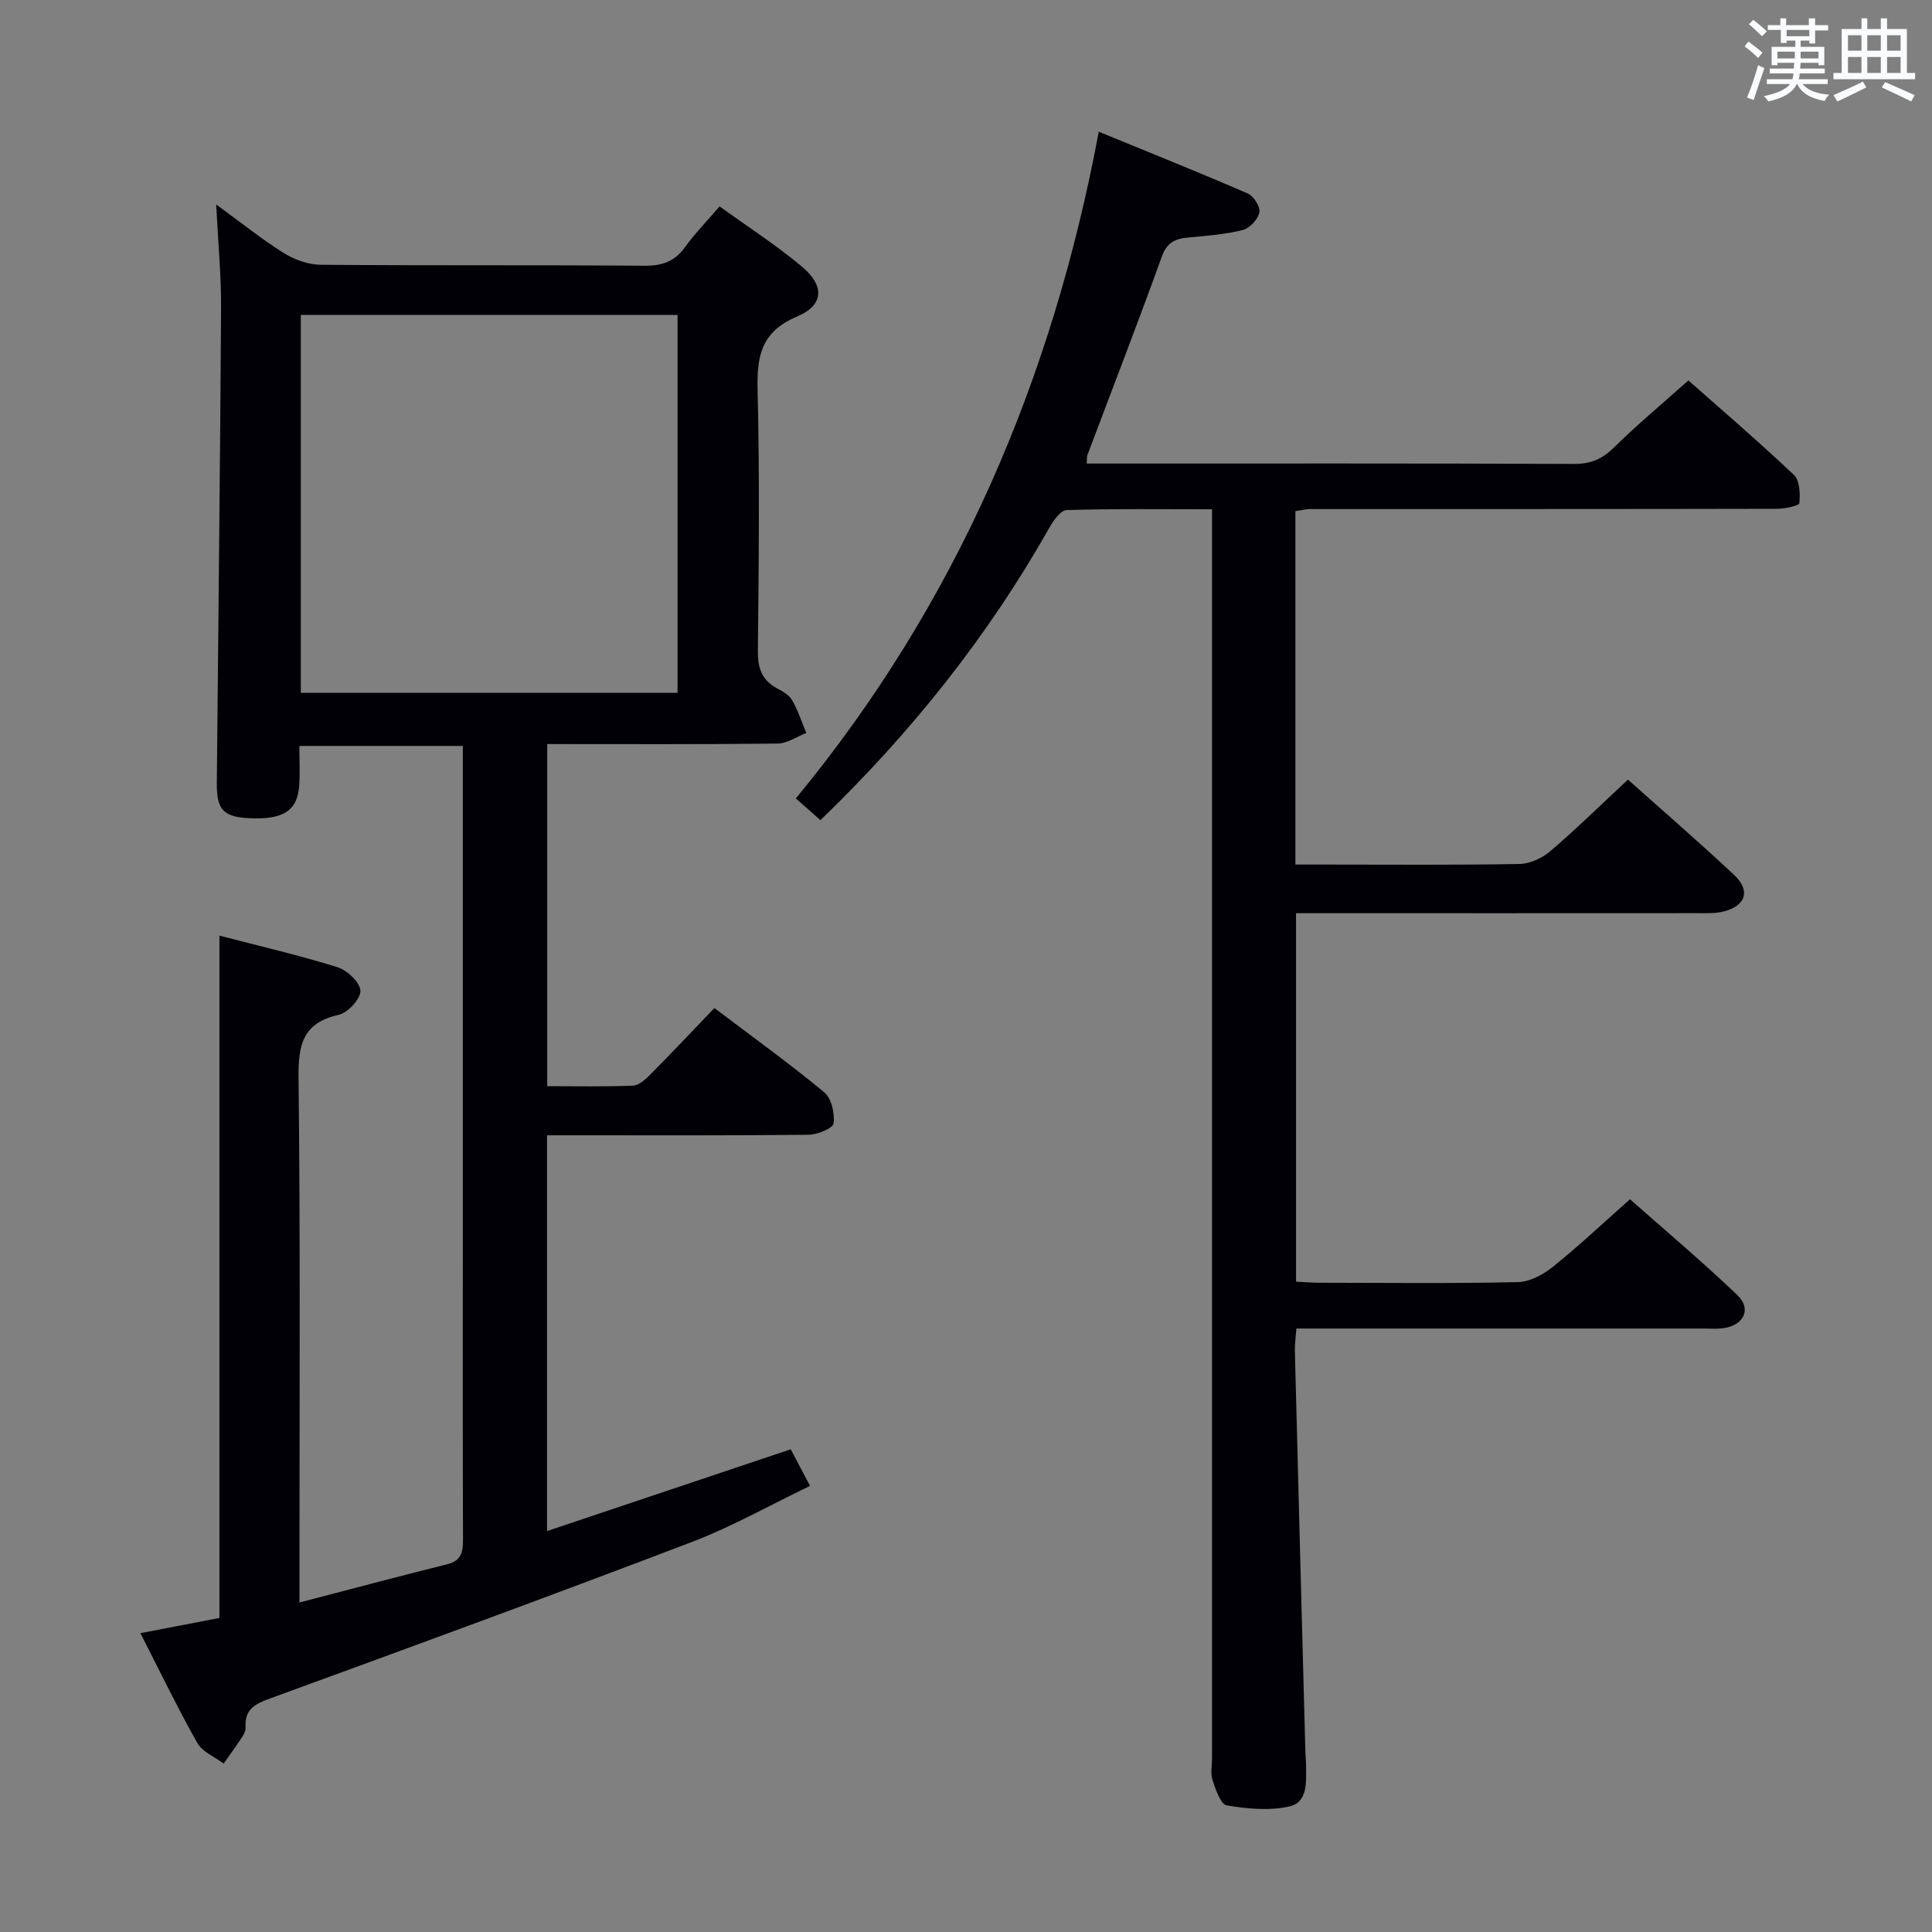 <svg enable-background="new 0 0 400 400" viewBox="0 0 400 400" xmlns="http://www.w3.org/2000/svg"><rect x="0" y="0" width="400" height="400" fill="#808080" stroke="none"/><path d="m62 331.78c10.72-2.79 20.65-5.44 30.63-7.93 2.96-.74 3.24-2.59 3.23-5.16-.07-19.16-.04-38.32-.04-57.48 0-33.49 0-66.98 0-100.47 0-1.98 0-3.95 0-6.3-11.27 0-22.17 0-33.84 0 0 2.63.15 5.4-.03 8.14-.34 5.31-3.37 7.21-10.53 6.81-5.2-.29-6.58-1.79-6.53-7.24.3-32.8.69-65.6.88-98.39.04-6.76-.62-13.53-1.01-21.43 5.19 3.78 9.41 7.19 13.98 10.05 2.23 1.39 5.1 2.42 7.69 2.44 22.33.19 44.65.02 66.98.2 3.69.03 6.28-.87 8.44-3.88 2.02-2.81 4.48-5.32 7.13-8.41 5.78 4.18 11.65 7.96 16.96 12.39 4.86 4.05 4.68 8.05-.97 10.44-7.37 3.11-8.29 8.15-8.12 15.18.44 17.98.25 35.99.06 53.98-.04 3.55.78 6.08 3.95 7.78 1.16.62 2.51 1.37 3.12 2.43 1.23 2.14 2 4.53 2.96 6.82-1.99.77-3.96 2.18-5.96 2.2-15.79.18-31.59.1-47.68.1v70.83c5.89 0 11.83.13 17.74-.11 1.24-.05 2.61-1.3 3.6-2.3 4.44-4.48 8.77-9.07 13.27-13.77 8.03 6.08 15.59 11.52 22.74 17.45 1.5 1.24 2.22 4.38 1.93 6.44-.15 1.04-3.36 2.33-5.2 2.35-16.16.18-32.32.11-48.48.11-1.8 0-3.59 0-5.64 0v81.94c16.88-5.66 33.52-11.24 50.45-16.93 1.14 2.17 2.37 4.48 4 7.58-8.31 3.98-16.1 8.42-24.39 11.58-28.98 11.06-58.11 21.74-87.25 32.37-3.16 1.15-5.45 2.21-5.22 5.98.04.62-.24 1.35-.6 1.88-1.26 1.92-2.62 3.79-3.94 5.68-1.86-1.4-4.41-2.41-5.46-4.27-4.08-7.23-7.69-14.73-11.78-22.73 5.82-1.12 11.22-2.16 16.36-3.15 0-47.25 0-93.99 0-141.27 8.21 2.14 16.43 4.04 24.45 6.54 2.01.63 4.67 3.14 4.74 4.88.06 1.66-2.6 4.55-4.5 4.98-7.36 1.66-8.38 6.08-8.31 12.89.39 34.17.19 68.33.19 102.49zm.28-266.58v78.25h78c0-26.27 0-52.16 0-78.25-26.07 0-51.83 0-78 0z" fill="#010105"/><path d="m268.2 105.83v73.17h6.38c13.33 0 26.66.12 39.99-.12 2.17-.04 4.71-1.2 6.39-2.64 5.43-4.64 10.54-9.66 16.09-14.83 6.96 6.22 14.62 12.84 21.99 19.74 3.44 3.22 2.42 6.39-2.17 7.56-1.73.44-3.63.35-5.45.35-25.83.02-51.66.01-77.48.01-1.78 0-3.57 0-5.61 0v76.28c1.69.08 3.31.23 4.93.23 13.66.02 27.33.17 40.99-.13 2.46-.05 5.25-1.56 7.26-3.17 5.31-4.26 10.28-8.95 15.96-13.99 6.69 5.93 14.66 12.64 22.2 19.81 3.08 2.93 1.35 6.37-3.02 6.91-1.31.16-2.66.05-4 .05-26.16 0-52.32 0-78.48 0-1.81 0-3.61 0-5.76 0-.13 1.79-.35 3.24-.32 4.67.7 27.61 1.44 55.22 2.17 82.84.03 1 .14 1.99.15 2.99 0 3.35.41 7.6-3.51 8.46-4.12.91-8.7.48-12.93-.24-1.26-.22-2.28-3.3-2.93-5.23-.45-1.35-.1-2.97-.1-4.47 0-83.98 0-167.97 0-251.95 0-1.99 0-3.98 0-6.69-10.23 0-20.17-.13-30.1.16-1.23.04-2.72 2.14-3.55 3.6-12.7 22.48-28.59 42.45-47.43 60.6-1.6-1.41-3.16-2.79-5.09-4.49 33.15-40.21 53.06-86.42 62.72-138.04 10.45 4.29 20.72 8.4 30.87 12.8 1.21.52 2.61 2.79 2.38 3.91-.3 1.44-2.01 3.28-3.43 3.64-3.68.92-7.53 1.2-11.33 1.56-2.68.25-4.38 1.01-5.44 3.95-4.95 13.74-10.24 27.36-15.38 41.02-.17.44-.1.97-.17 1.82h5.01c31.99 0 63.99-.05 95.98.08 3.48.01 5.84-1.09 8.26-3.48 4.74-4.67 9.87-8.94 15.32-13.81 6.62 5.86 14.4 12.53 21.84 19.55 1.22 1.15 1.33 3.91 1.14 5.84-.05.56-2.96 1.18-4.55 1.19-32.33.07-64.65.05-96.98.06-.8.04-1.6.25-2.81.43z" fill="#010105"/><g fill="#fafbfc"><path d="m361.2 9.6.8-1c.9.7 1.9 1.4 2.9 2.3l-.9 1.1c-1-1-2-1.8-2.8-2.4zm.5 10.6c.9-2.1 1.6-4.3 2.3-6.7.4.2.8.4 1.3.6-.7 2.1-1.5 4.3-2.2 6.6zm.4-15.2.9-.9c1 .8 2 1.6 2.8 2.4l-1 1c-.9-.9-1.8-1.7-2.7-2.5zm12.5-1.2h1.2v1.4h2.7v1.1h-2.7v2.7h-1.2v-.6h-1.8v1.3h4.9v3.8h-1.2v-.5h-3.7c0 .4-.1.9-.1 1.2h5.1v1h-5.2c0 .5-.1.9-.2 1.2h6v1h-5.2c1.1 1.3 2.9 2 5.5 2.2-.4.4-.7.8-.9 1.3-2.9-.5-4.8-1.6-5.7-3.5h-.1c-.8 1.7-2.7 2.9-5.9 3.6-.2-.4-.6-.8-.9-1.1 2.8-.6 4.6-1.4 5.4-2.5h-4.8v-1h5.3c.1-.3.2-.7.2-1.2h-4.9v-1h5c0-.4 0-.8.1-1.2h-3.5v.5h-1.2v-3.8h4.9v-1.3h-1.8v.5h-1.2v-2.7h-2.7v-1h2.6v-1.4h1.2v1.4h4.7v-1.4zm-6.6 8.3h3.6c0-.4 0-.9 0-1.4h-3.6zm1.9-4.6h4.7v-1.3h-4.7zm6.6 3.2h-3.7v1.4h3.7z"/><path d="m385.3 3.8h1.3v2.2h2.8v-2.2h1.3v2.2h4.1v9.1h1.7v1.3h-16.9v-1.3h1.7v-9.1h4.1v-2.2zm.4 13.1.7 1.2c-1.8.9-3.8 1.9-6 2.9-.2-.4-.5-.8-.8-1.3 2.3-1 4.3-1.9 6.1-2.8zm-3.1-6.4h2.8v-3.2h-2.8zm0 4.6h2.8v-3.3h-2.8zm4-4.6h2.8v-3.2h-2.8zm0 4.6h2.8v-3.3h-2.8zm3.7 1.9c2.1.9 4.1 1.8 6.1 2.7l-.7 1.3c-2.2-1.1-4.2-2-6.1-2.9zm3.2-9.7h-2.8v3.2h2.8zm-2.8 7.8h2.8v-3.3h-2.8z"/></g></svg>